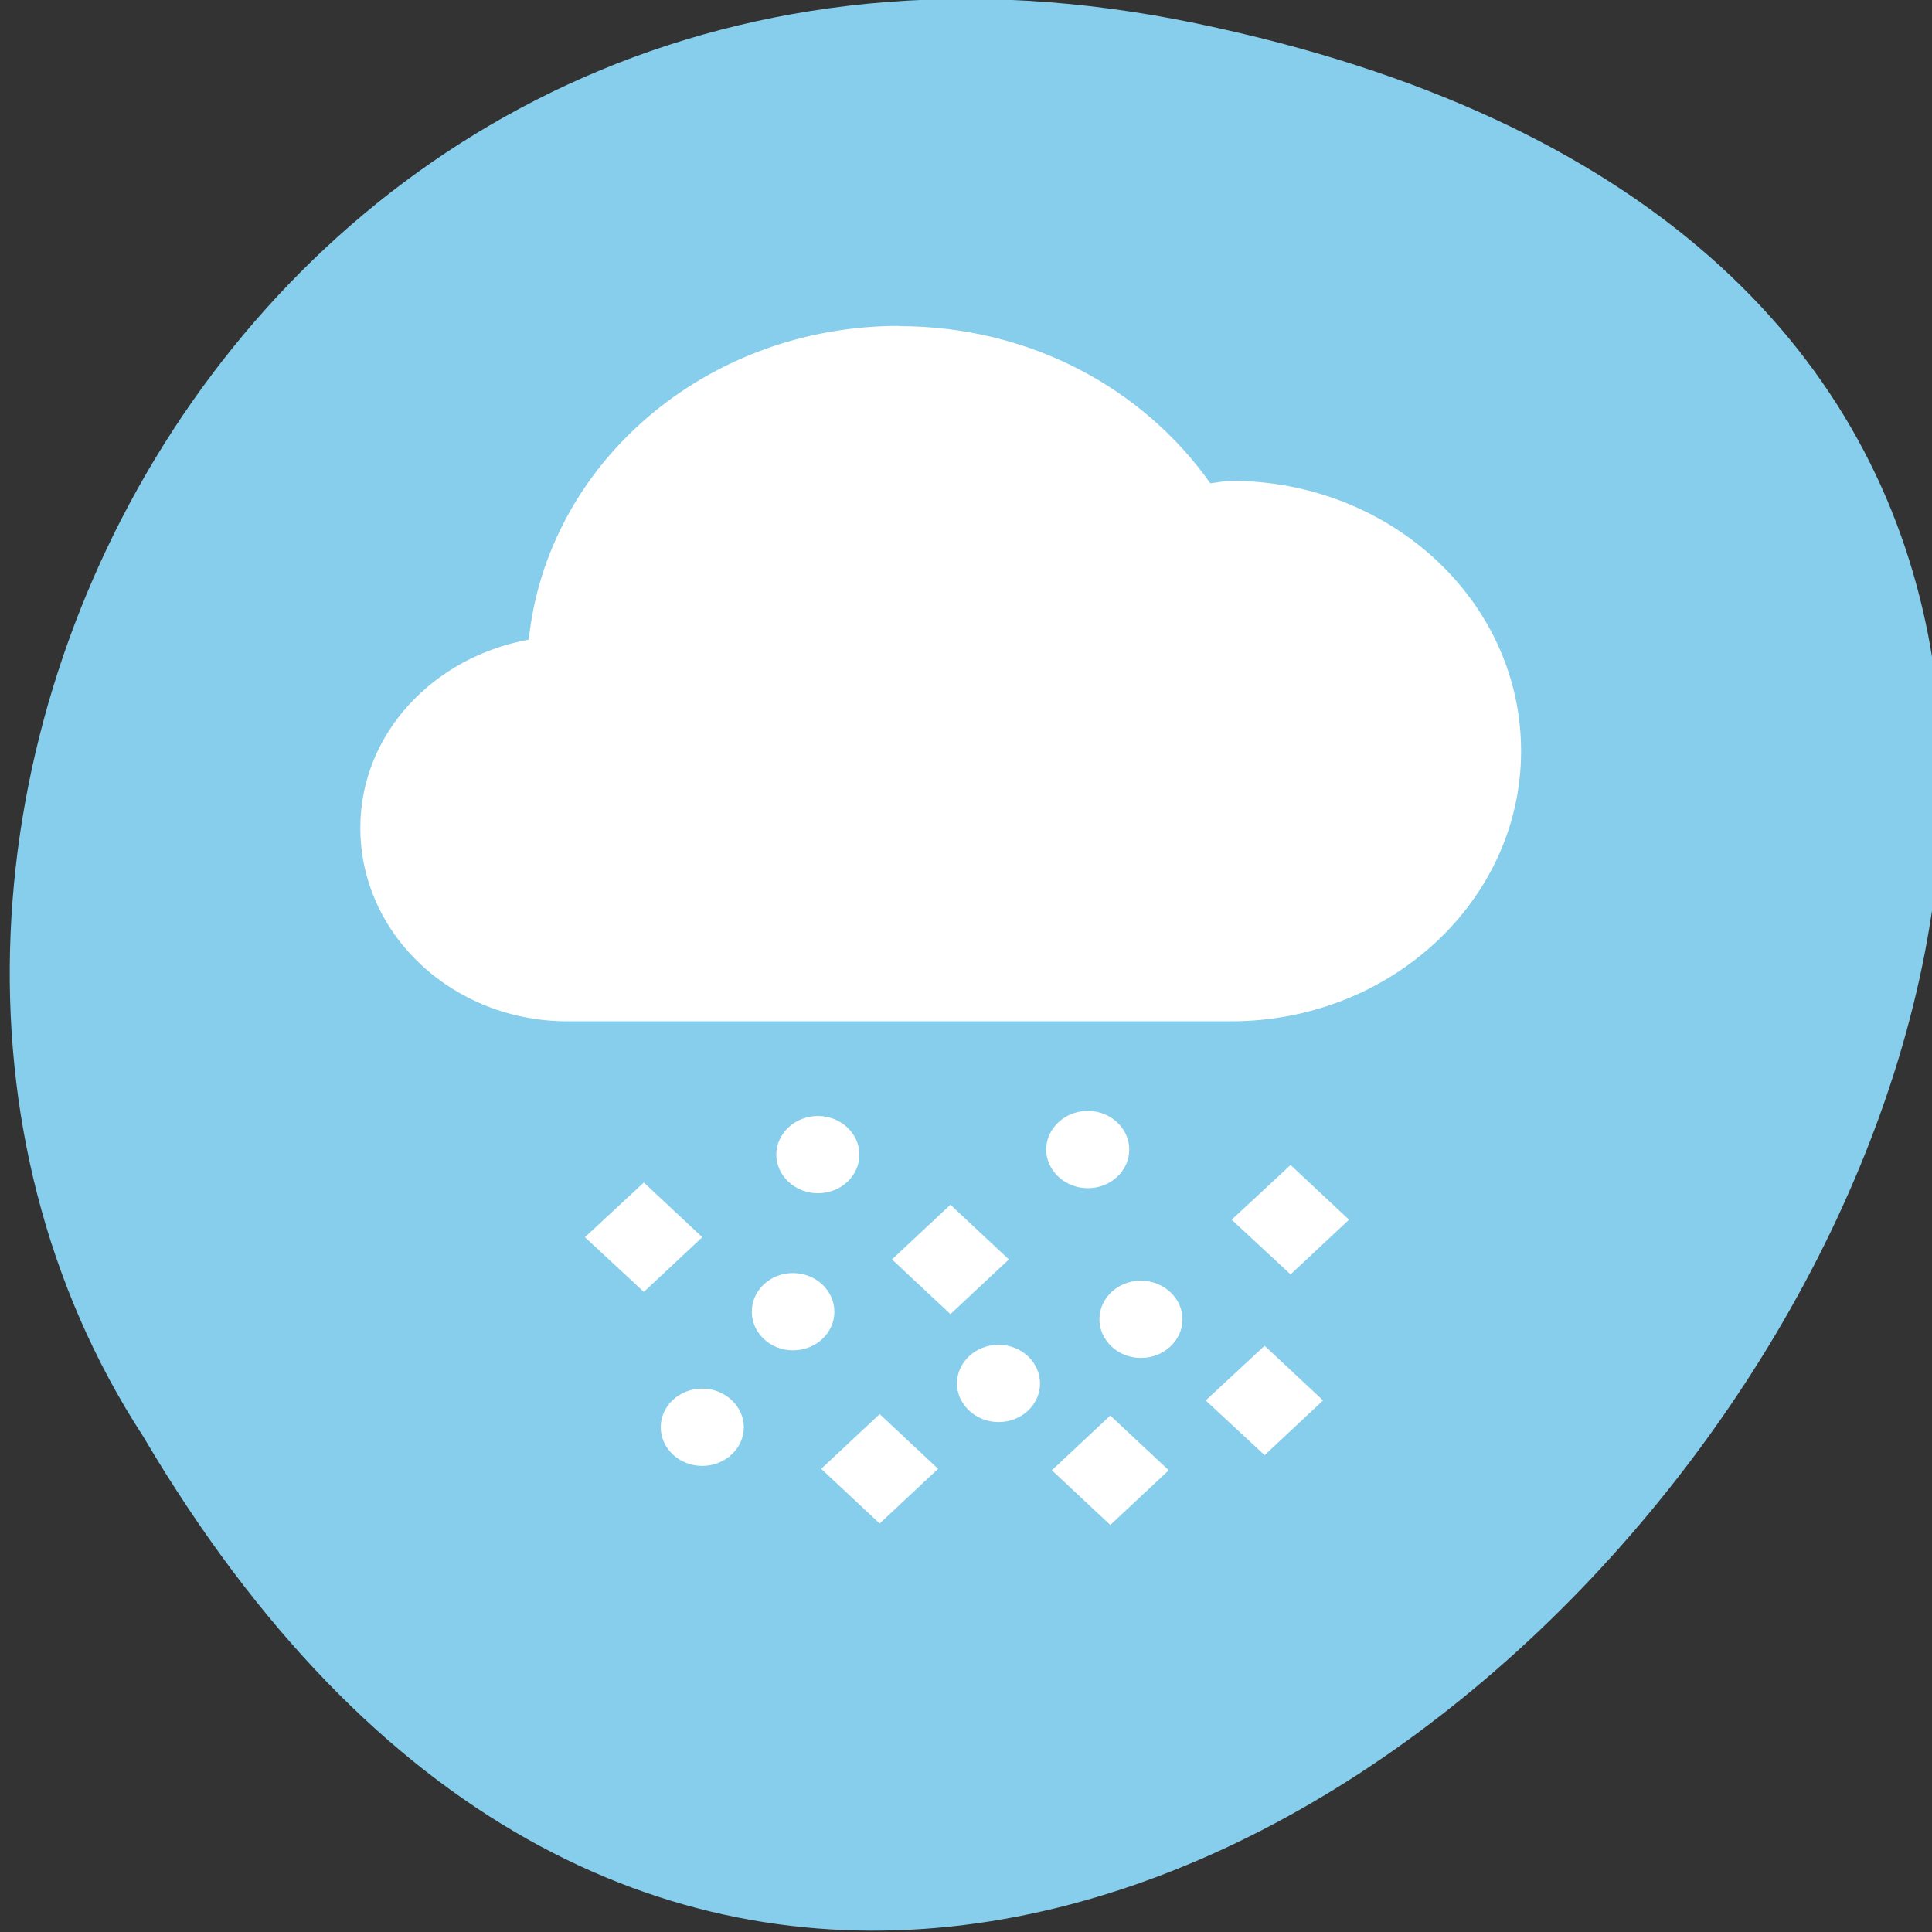 <svg xmlns="http://www.w3.org/2000/svg" viewBox="0 0 16 16"><rect x="0" y="0" width="16" height="16" fill="#333333" stroke="none"/><path d="m 9.914 0.195 c 14.992 3.121 -1.105 24.613 -8.727 11.703 c -3.266 -5.016 1.012 -13.312 8.727 -11.703" style="fill:#86ceeb"/><g style="fill:#fff"><path d="m 7.445 2.699 c -1.602 0 -2.914 1.141 -3.066 2.598 c -0.793 0.145 -1.395 0.781 -1.395 1.559 c 0 0.887 0.77 1.602 1.715 1.602 h 5.496 c 1.324 0 2.402 -1.004 2.402 -2.238 c 0 -1.238 -1.078 -2.238 -2.402 -2.238 c -0.059 0 -0.117 0.016 -0.172 0.02 c -0.555 -0.785 -1.492 -1.301 -2.578 -1.301"/><path d="m 7.117 9.562 c 0 0.176 -0.152 0.32 -0.344 0.32 c -0.188 0 -0.344 -0.145 -0.344 -0.32 c 0 -0.176 0.156 -0.32 0.344 -0.32 c 0.191 0 0.344 0.145 0.344 0.32"/><path d="m 9.793 10.926 c 0 0.176 -0.156 0.32 -0.344 0.32 c -0.191 0 -0.344 -0.145 -0.344 -0.32 c 0 -0.176 0.152 -0.32 0.344 -0.32 c 0.188 0 0.344 0.145 0.344 0.32"/><path d="m 6.16 11.82 c 0 0.176 -0.156 0.32 -0.344 0.32 c -0.191 0 -0.344 -0.145 -0.344 -0.32 c 0 -0.176 0.152 -0.32 0.344 -0.32 c 0.188 0 0.344 0.145 0.344 0.32"/><path d="m 8.613 11.457 c 0 0.176 -0.152 0.32 -0.344 0.32 c -0.188 0 -0.344 -0.145 -0.344 -0.32 c 0 -0.176 0.156 -0.32 0.344 -0.32 c 0.191 0 0.344 0.145 0.344 0.32"/><path d="m 9.352 9.52 c 0 0.176 -0.152 0.32 -0.344 0.32 c -0.188 0 -0.344 -0.145 -0.344 -0.32 c 0 -0.176 0.156 -0.32 0.344 -0.32 c 0.191 0 0.344 0.145 0.344 0.32"/><path d="m 6.91 10.863 c 0 0.176 -0.152 0.32 -0.344 0.32 c -0.188 0 -0.34 -0.145 -0.34 -0.32 c 0 -0.176 0.152 -0.32 0.34 -0.32 c 0.191 0 0.344 0.145 0.344 0.32"/><path d="m 5.332 9.793 l 0.484 0.453 l -0.484 0.453 l -0.488 -0.453"/><path d="m 10.473 11.145 l 0.484 0.453 l -0.484 0.453 l -0.488 -0.453"/><path d="m 7.285 11.711 l 0.484 0.453 l -0.484 0.453 l -0.484 -0.453"/><path d="m 7.871 9.977 l 0.484 0.453 l -0.484 0.453 l -0.484 -0.453"/><path d="m 10.688 9.648 l 0.484 0.453 l -0.484 0.453 l -0.488 -0.453"/><path d="m 9.195 11.723 l 0.484 0.453 l -0.484 0.453 l -0.484 -0.453"/></g></svg>